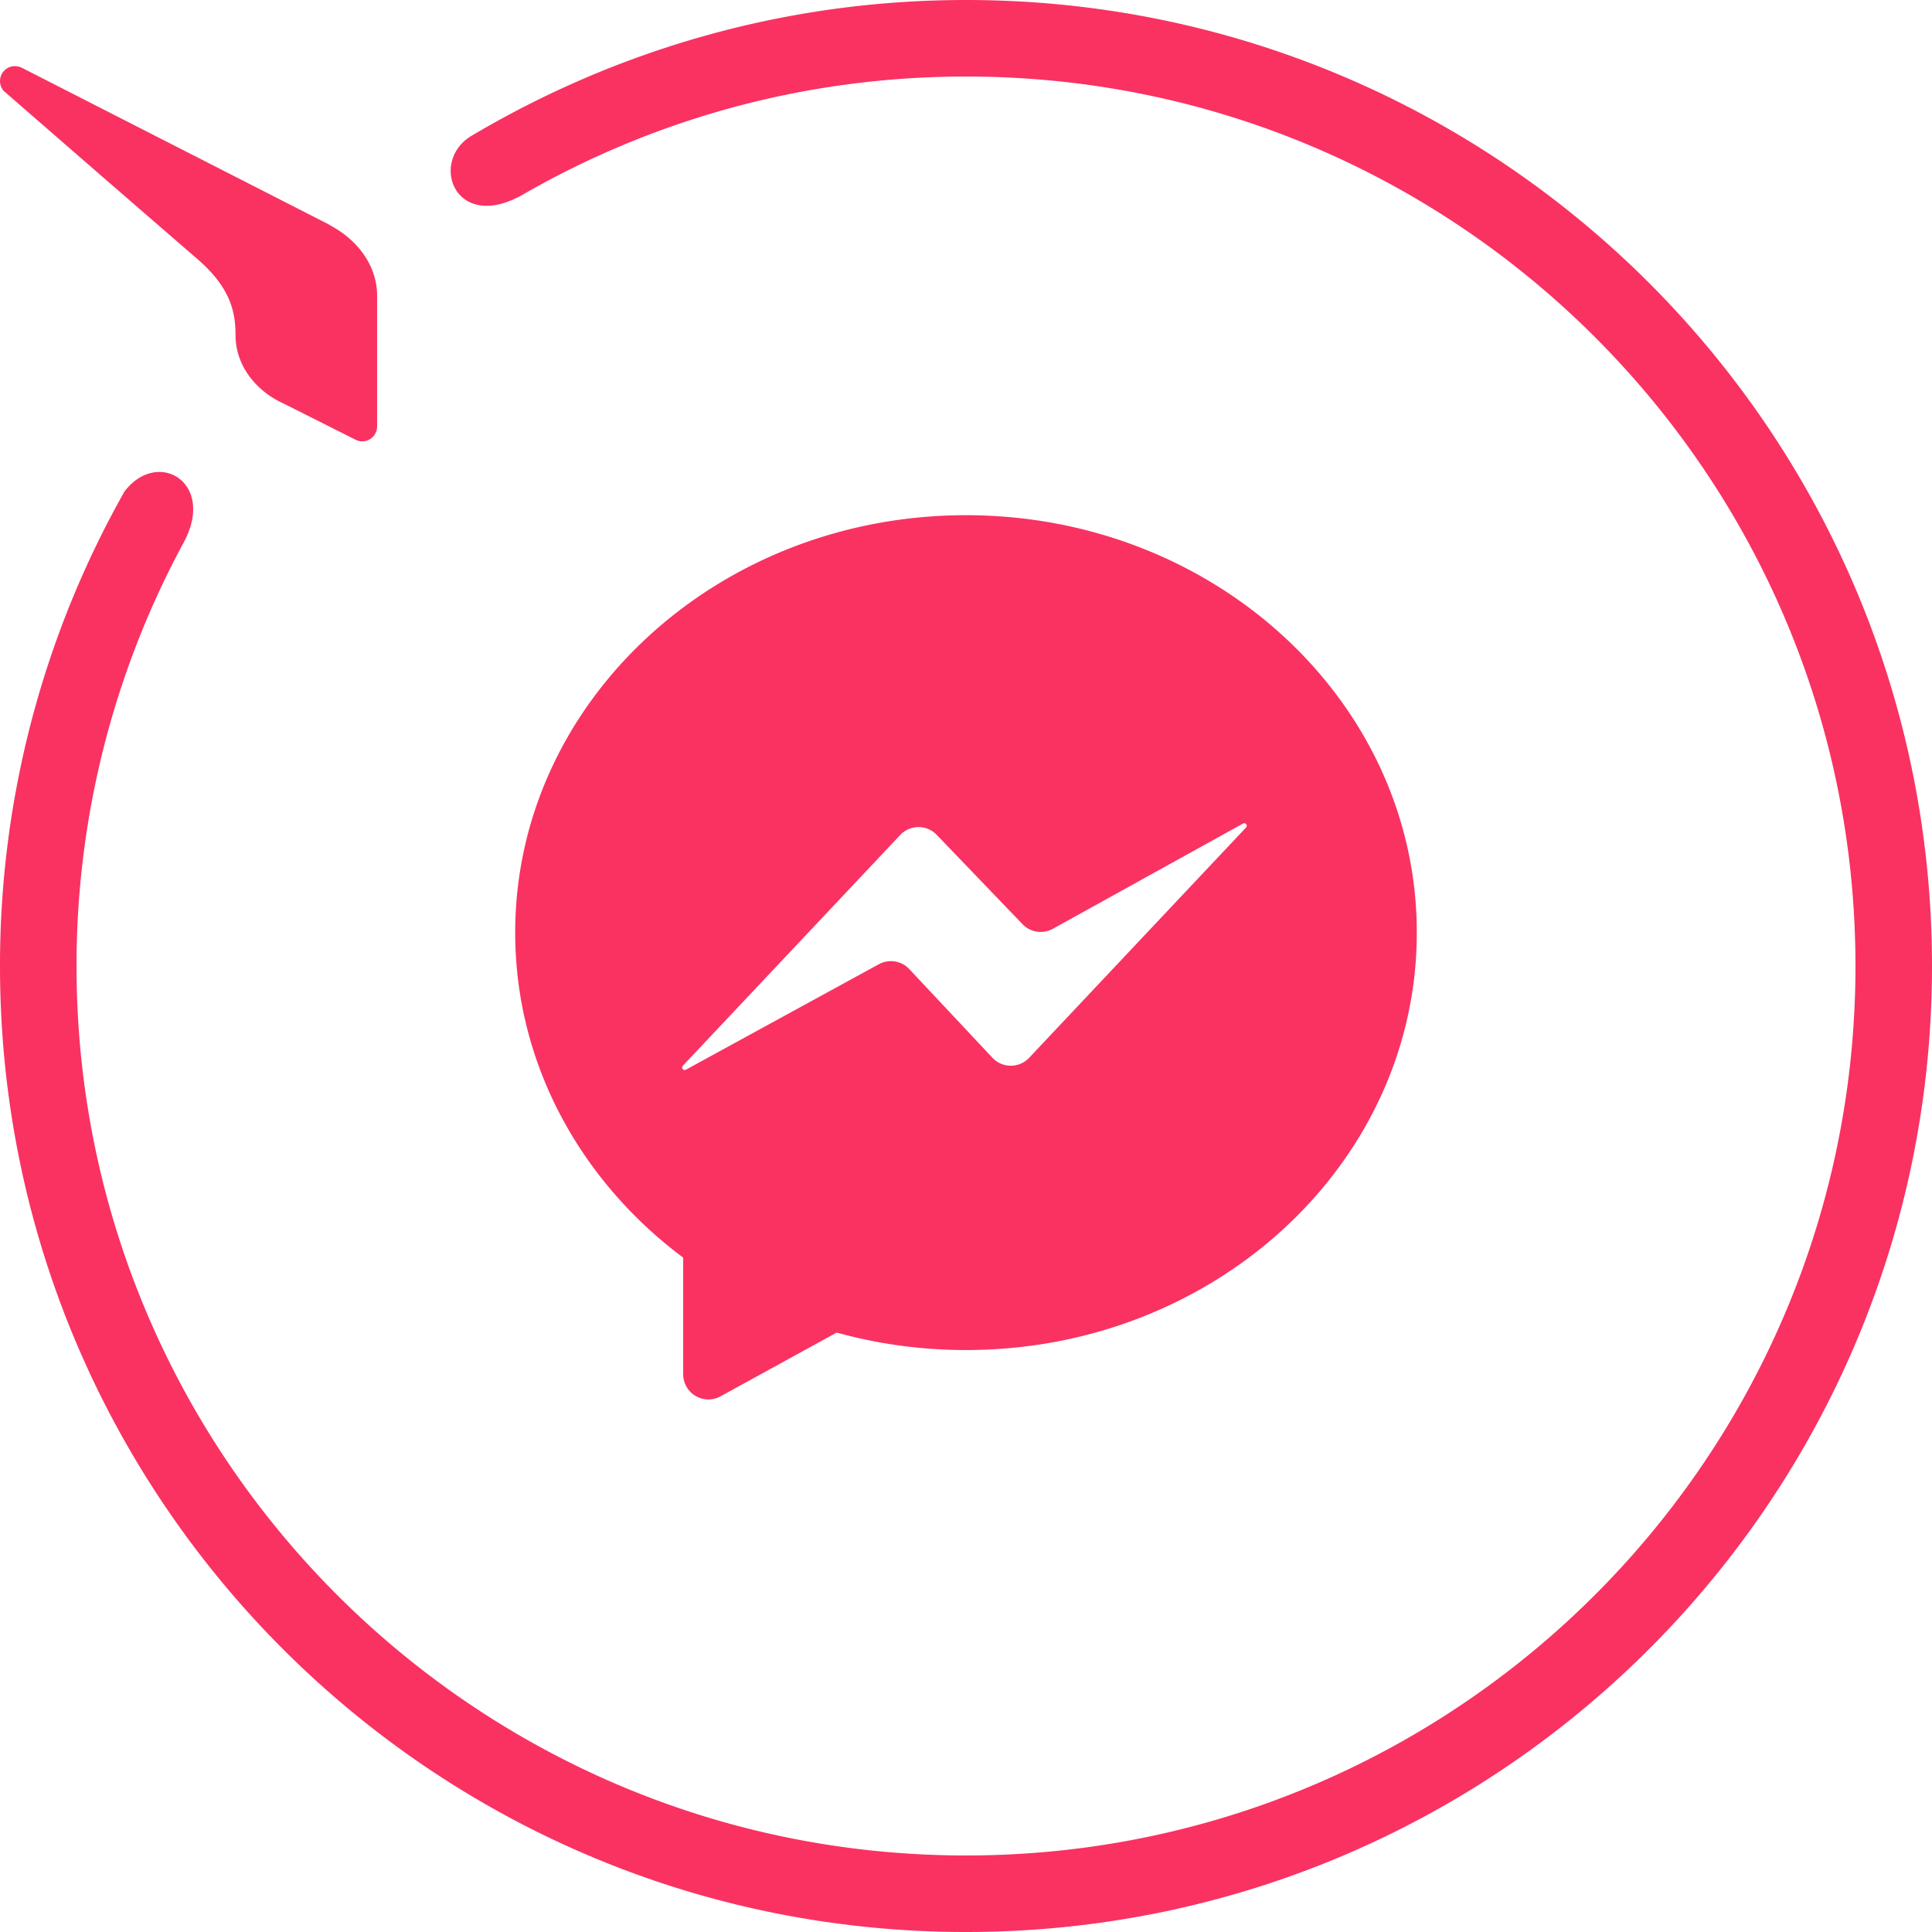<svg xmlns="http://www.w3.org/2000/svg" xmlns:xlink="http://www.w3.org/1999/xlink" width="150" height="150" viewBox="0 0 150 150" fill="#F93262">
  <path d="M75 150c-41.423 0-75-33.577-75-75a74.766 74.766 0 0 1 9.663-36.837c2.568-3.375 7.097-.72 4.616 3.924A68.993 68.993 0 0 0 5.942 75c0 38.135 30.923 69.058 69.058 69.058 38.135 0 69.058-30.923 69.058-69.058 0-38.135-30.923-69.058-69.058-69.058-12.548 0-24.317 3.346-34.471 9.202-5.164 2.885-7.183-2.48-4.039-4.529C47.77 3.895 60.923 0 75 0c41.423 0 75 33.577 75 75s-33.577 75-75 75zM29.279 33.087c0 .028 0 .028 0 0 0 .663-.52 1.182-1.154 1.182-.202 0-.375-.057-.548-.144l-5.51-2.77c-2.25-1.009-3.75-3-3.779-5.25 0-1.701-.26-3.663-2.97-6A6753.012 6753.012 0 0 1 .432 7.184l-.058-.058H.346A1.227 1.227 0 0 1 0 6.288c0-.634.52-1.153 1.154-1.153.202 0 .404.057.577.144l23.74 12.115c.058.03.144.087.202.116l.087.057c2.105 1.154 3.519 3.145 3.519 5.395v10.125zm47.774 49.037a1.955 1.955 0 0 0 2.85.003l16.843-17.882a.196.196 0 0 0-.237-.305l-14.762 8.17a1.956 1.956 0 0 1-2.358-.356l-6.663-6.938a1.956 1.956 0 0 0-2.834.014L53.015 82.746a.196.196 0 0 0 .236.306l14.984-8.19a1.956 1.956 0 0 1 2.364.38l6.454 6.882zM75 40c19.329 0 35 14.508 35 32.41 0 17.897-15.671 32.407-35 32.407-3.488 0-6.86-.475-10.04-1.356l-9.02 4.95a1.956 1.956 0 0 1-2.897-1.715v-9.054C45.09 91.704 40 82.607 40 72.407 40 54.51 55.671 40 75 40z"/>
</svg>
